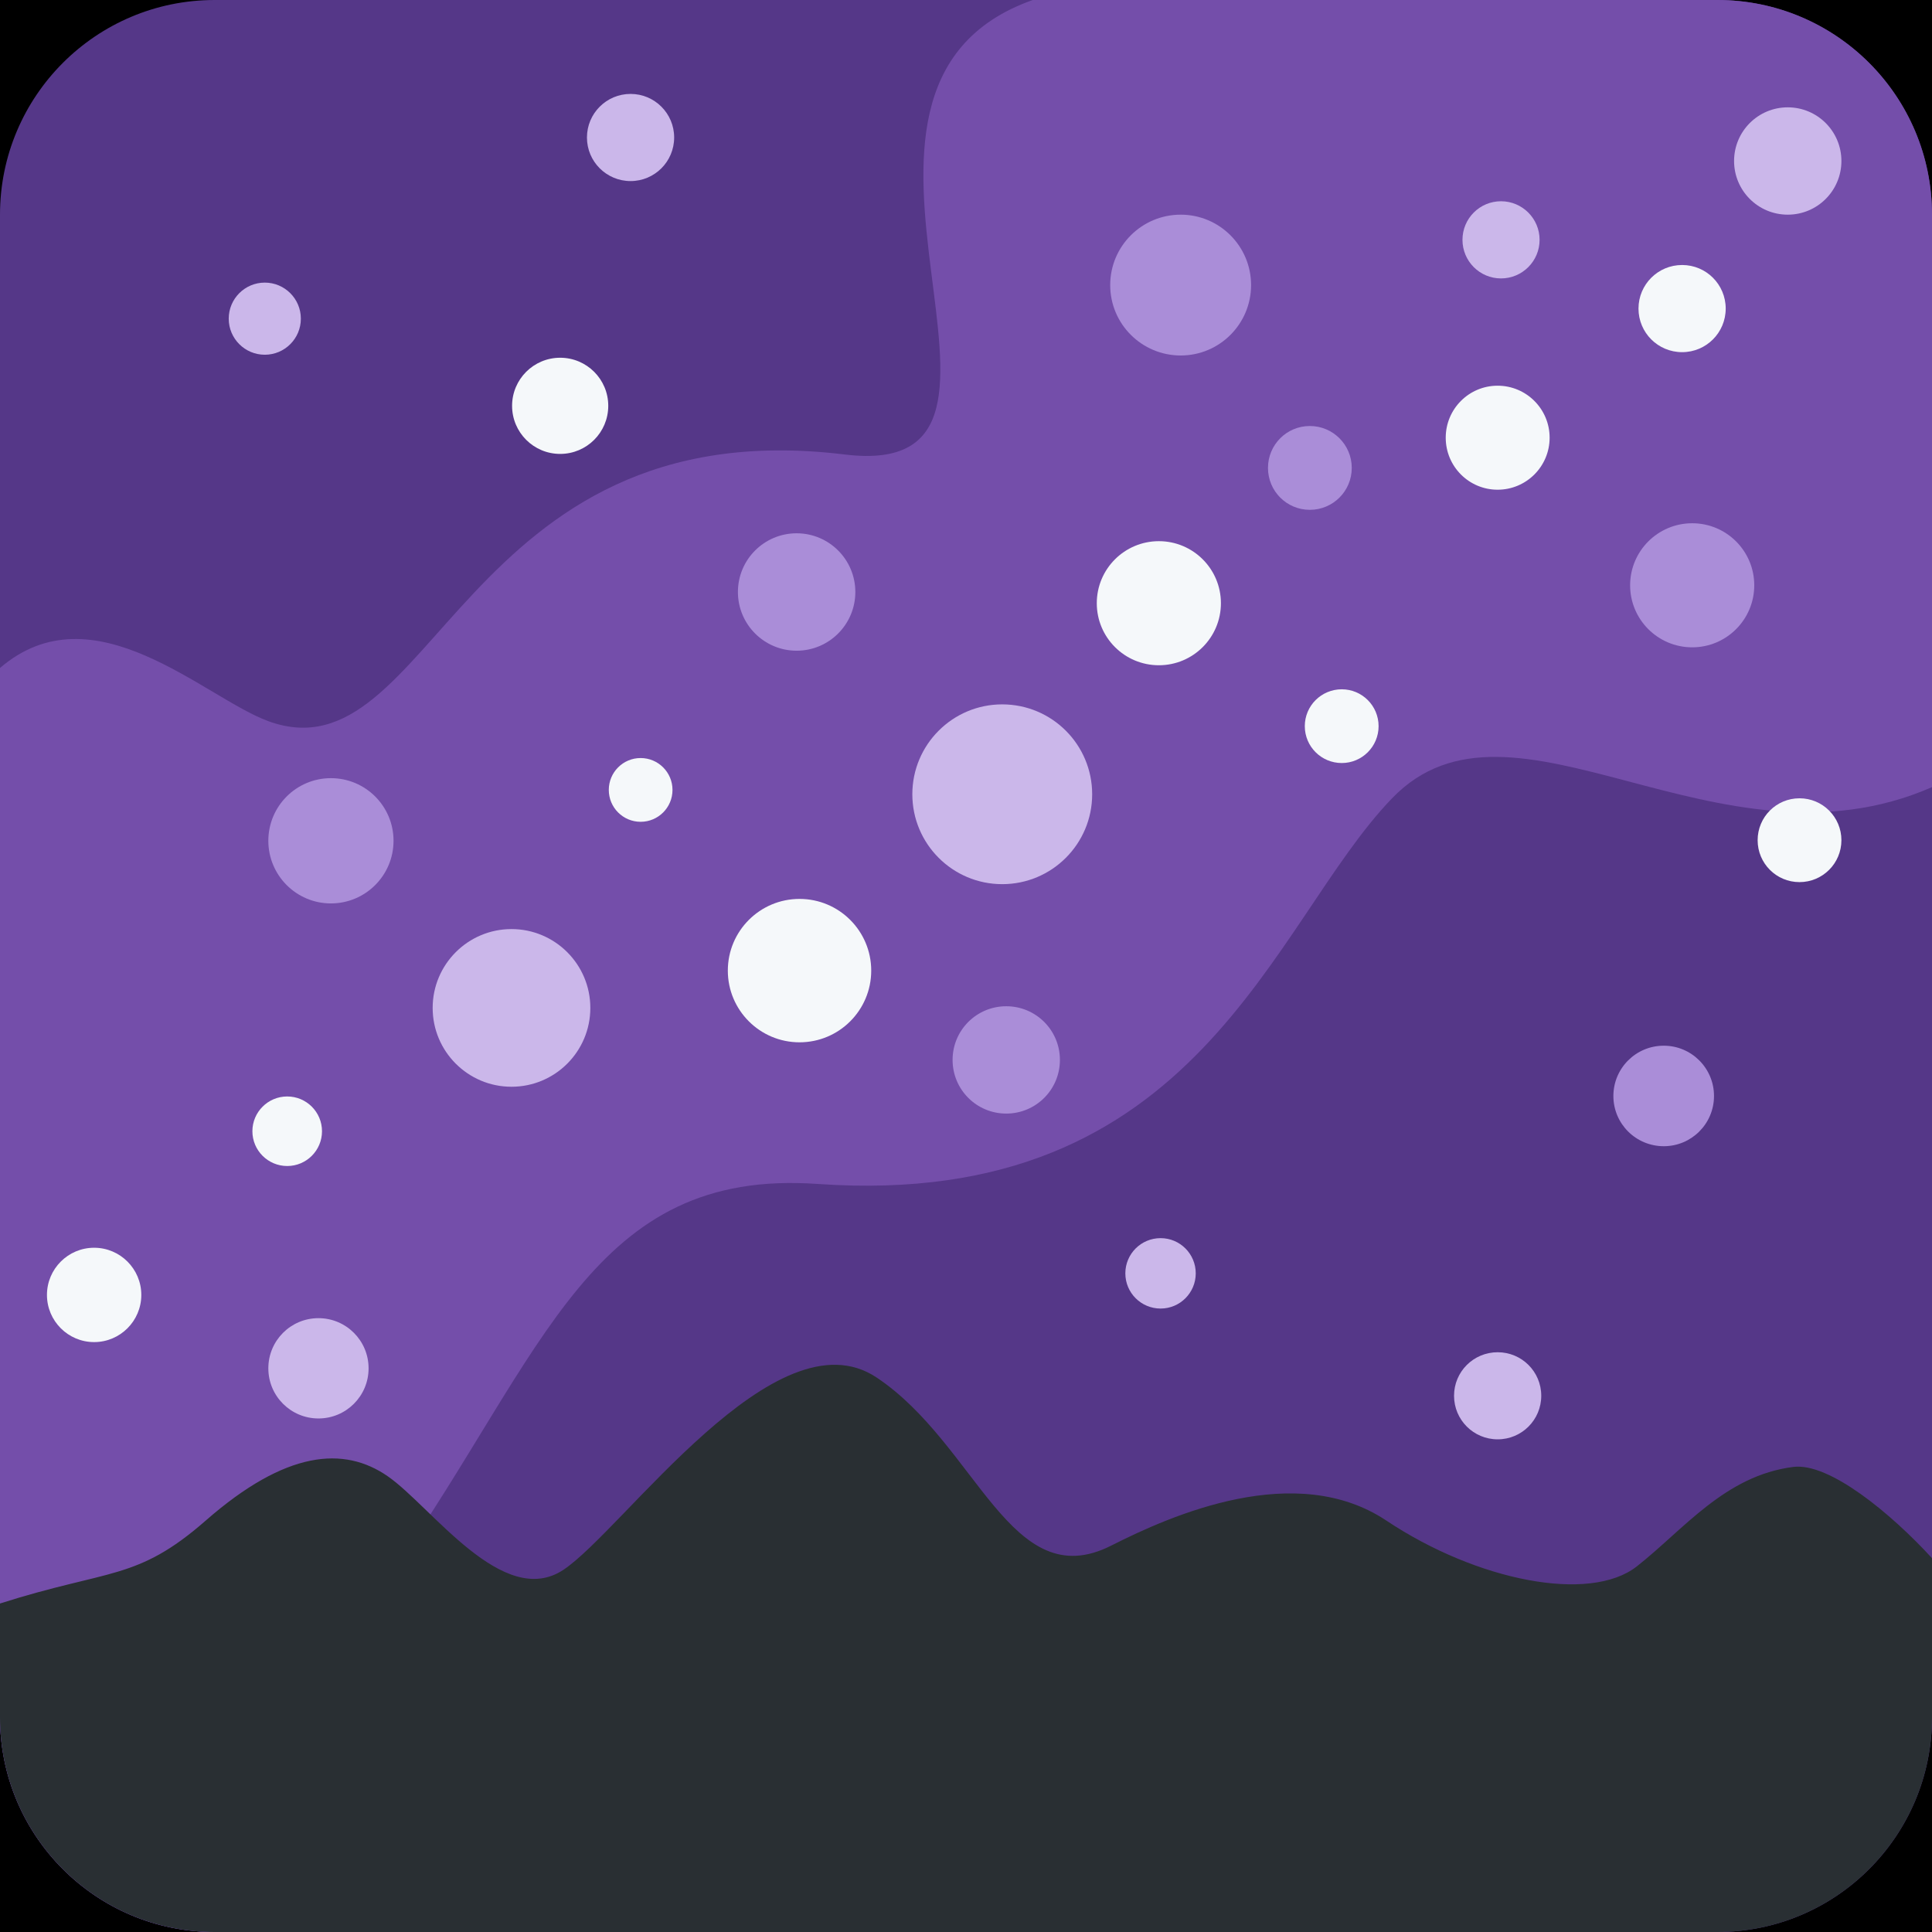 <?xml version="1.0" encoding="UTF-8" standalone="no"?><svg xmlns:dc="http://purl.org/dc/elements/1.1/" xmlns:cc="http://creativecommons.org/ns#" xmlns:rdf="http://www.w3.org/1999/02/22-rdf-syntax-ns#" xmlns:svg="http://www.w3.org/2000/svg" xmlns="http://www.w3.org/2000/svg" viewBox="0 0 45 45" style="enable-background:new 0 0 45 45;" xml:space="preserve" version="1.1" id="svg2"><rect width="100%" height="100%" fill="black"/><defs id="defs6"><clipPath id="clipPath16" clipPathUnits="userSpaceOnUse"><path id="path18" d="M 0,36 36,36 36,0 0,0 0,36 Z"/></clipPath></defs><g transform="matrix(1.25,0,0,-1.25,0,45)" id="g10"><g id="g12"><g clip-path="url(#clipPath16)" id="g14"><g transform="translate(36,4)" id="g20"><path id="path22" style="fill:#553788;fill-opacity:1;fill-rule:nonzero;stroke:none" d="m 0,0 c 0,-2.209 -1.791,-4 -4,-4 l -28,0 c -2.209,0 -4,1.791 -4,4 l 0,28 c 0,2.209 1.791,4 4,4 l 28,0 c 2.209,0 4,-1.791 4,-4 L 0,0 Z"/></g><g transform="translate(32,36)" id="g24"><path id="path26" style="fill:#744eaa;fill-opacity:1;fill-rule:nonzero;stroke:none" d="m 0,0 -12.756,0 c -4.687,-1.656 0.803,-8.995 -3.502,-8.469 -7.159,0.875 -7.679,-6.086 -10.742,-4.969 -1.192,0.436 -3.257,2.491 -5,0.991 L -32,-32 c 0,-2.209 1.791,-4 4,-4 l 1.624,0 c 1.469,1.279 0.927,5.622 1.709,6.75 2.834,4.084 3.695,7.482 7.901,7.189 7.125,-0.5 8.453,4.852 10.705,7.186 C -3.813,-12.541 0,-16.417 4,-14.667 L 4,-4 C 4,-1.791 2.209,0 0,0"/></g><g transform="translate(36,4)" id="g28"><path id="path30" style="fill:#292f33;fill-opacity:1;fill-rule:nonzero;stroke:none" d="M 0,0 0,2.966 C -0.77,3.806 -1.917,4.75 -2.583,4.666 -3.859,4.505 -4.625,3.5 -5.5,2.813 -6.375,2.125 -8.479,2.541 -10.167,3.666 -11.854,4.791 -14.165,3.772 -15.294,3.2 -17.167,2.25 -17.792,5.083 -19.667,6.333 -21.542,7.583 -24.375,3.5 -25.5,2.75 -26.625,2 -27.963,3.93 -28.775,4.492 -29.588,5.055 -30.667,4.979 -32.167,3.666 -33.454,2.54 -33.962,2.771 -36,2.121 L -36,0 c 0,-2.209 1.791,-4 4,-4 l 28,0 c 2.209,0 4,1.791 4,4"/></g><g transform="translate(7.333,20.333)" id="g32"><path id="path34" style="fill:#aa8dd8;fill-opacity:1;fill-rule:nonzero;stroke:none" d="m 0,0 c 0,-0.644 -0.522,-1.167 -1.167,-1.167 -0.644,0 -1.166,0.523 -1.166,1.167 0,0.645 0.522,1.167 1.166,1.167 C -0.522,1.167 0,0.645 0,0"/></g><g transform="translate(15.938,24.969)" id="g36"><path id="path38" style="fill:#aa8dd8;fill-opacity:1;fill-rule:nonzero;stroke:none" d="m 0,0 c 0,-0.604 -0.49,-1.094 -1.094,-1.094 -0.604,0 -1.094,0.49 -1.094,1.094 0,0.604 0.49,1.094 1.094,1.094 C -0.49,1.094 0,0.604 0,0"/></g><g transform="translate(23.312,30.688)" id="g40"><path id="path42" style="fill:#aa8dd8;fill-opacity:1;fill-rule:nonzero;stroke:none" d="m 0,0 c 0,-0.725 -0.588,-1.312 -1.311,-1.312 -0.726,0 -1.314,0.587 -1.314,1.312 0,0.725 0.588,1.312 1.314,1.312 C -0.588,1.312 0,0.725 0,0"/></g><g transform="translate(25.188,27.281)" id="g44"><path id="path46" style="fill:#aa8dd8;fill-opacity:1;fill-rule:nonzero;stroke:none" d="m 0,0 c 0,-0.432 -0.35,-0.781 -0.781,-0.781 -0.432,0 -0.78,0.349 -0.78,0.781 0,0.432 0.348,0.781 0.78,0.781 C -0.35,0.781 0,0.432 0,0"/></g><g transform="translate(19.75,16.25)" id="g48"><path id="path50" style="fill:#aa8dd8;fill-opacity:1;fill-rule:nonzero;stroke:none" d="m 0,0 c 0,-0.553 -0.447,-1 -1,-1 -0.553,0 -1,0.447 -1,1 0,0.553 0.447,1 1,1 0.553,0 1,-0.447 1,-1"/></g><g transform="translate(31.938,15.578)" id="g52"><path id="path54" style="fill:#aa8dd8;fill-opacity:1;fill-rule:nonzero;stroke:none" d="m 0,0 c 0,-0.518 -0.42,-0.936 -0.936,-0.936 -0.519,0 -0.939,0.418 -0.939,0.936 0,0.518 0.42,0.937 0.939,0.937 C -0.42,0.937 0,0.518 0,0"/></g><g transform="translate(32.688,25.094)" id="g56"><path id="path58" style="fill:#aa8dd8;fill-opacity:1;fill-rule:nonzero;stroke:none" d="m 0,0 c 0,-0.639 -0.518,-1.156 -1.156,-1.156 -0.639,0 -1.157,0.517 -1.157,1.156 0,0.639 0.518,1.156 1.157,1.156 C -0.518,1.156 0,0.639 0,0"/></g><g transform="translate(22.281,12.273)" id="g60"><path id="path62" style="fill:#cbb7ea;fill-opacity:1;fill-rule:nonzero;stroke:none" d="m 0,0 c 0,-0.362 -0.293,-0.656 -0.655,-0.656 -0.364,0 -0.657,0.294 -0.657,0.656 0,0.362 0.293,0.656 0.657,0.656 C -0.293,0.656 0,0.362 0,0"/></g><g transform="translate(12.562,33.438)" id="g64"><path id="path66" style="fill:#cbb7ea;fill-opacity:1;fill-rule:nonzero;stroke:none" d="m 0,0 c 0,-0.449 -0.364,-0.812 -0.812,-0.812 -0.449,0 -0.813,0.363 -0.813,0.812 0,0.449 0.364,0.812 0.813,0.812 C -0.364,0.812 0,0.449 0,0"/></g><g transform="translate(5.606,30.062)" id="g68"><path id="path70" style="fill:#cbb7ea;fill-opacity:1;fill-rule:nonzero;stroke:none" d="m 0,0 c 0,-0.371 -0.301,-0.672 -0.672,-0.672 -0.371,0 -0.672,0.301 -0.672,0.672 0,0.371 0.301,0.672 0.672,0.672 C -0.301,0.672 0,0.371 0,0"/></g><g transform="translate(28.719,9.992)" id="g72"><path id="path74" style="fill:#cbb7ea;fill-opacity:1;fill-rule:nonzero;stroke:none" d="m 0,0 c 0,-0.449 -0.363,-0.812 -0.812,-0.812 -0.45,0 -0.813,0.363 -0.813,0.812 0,0.449 0.363,0.811 0.813,0.811 C -0.363,0.811 0,0.449 0,0"/></g><g transform="translate(6.868,10.503)" id="g76"><path id="path78" style="fill:#cbb7ea;fill-opacity:1;fill-rule:nonzero;stroke:none" d="m 0,0 c 0,-0.516 -0.418,-0.934 -0.934,-0.934 -0.516,0 -0.934,0.418 -0.934,0.934 0,0.517 0.418,0.935 0.934,0.935 C -0.418,0.935 0,0.517 0,0"/></g><g transform="translate(11,17.219)" id="g80"><path id="path82" style="fill:#cbb7ea;fill-opacity:1;fill-rule:nonzero;stroke:none" d="m 0,0 c 0,-0.812 -0.658,-1.469 -1.469,-1.469 -0.811,0 -1.469,0.657 -1.469,1.469 0,0.811 0.658,1.469 1.469,1.469 C -0.658,1.469 0,0.811 0,0"/></g><g transform="translate(20.351,21.2)" id="g84"><path id="path86" style="fill:#cbb7ea;fill-opacity:1;fill-rule:nonzero;stroke:none" d="m 0,0 c 0,-0.925 -0.75,-1.675 -1.676,-1.675 -0.925,0 -1.675,0.75 -1.675,1.675 0,0.925 0.75,1.675 1.675,1.675 C -0.75,1.675 0,0.925 0,0"/></g><g transform="translate(28.688,31.531)" id="g88"><path id="path90" style="fill:#cbb7ea;fill-opacity:1;fill-rule:nonzero;stroke:none" d="m 0,0 c 0,-0.397 -0.322,-0.719 -0.719,-0.719 -0.397,0 -0.718,0.322 -0.718,0.719 0,0.397 0.321,0.719 0.718,0.719 C -0.322,0.719 0,0.397 0,0"/></g><g transform="translate(34.312,33)" id="g92"><path id="path94" style="fill:#cbb7ea;fill-opacity:1;fill-rule:nonzero;stroke:none" d="m 0,0 c 0,-0.552 -0.447,-1 -1,-1 -0.553,0 -1,0.448 -1,1 0,0.552 0.447,1 1,1 0.553,0 1,-0.448 1,-1"/></g><g transform="translate(11.334,28.438)" id="g96"><path id="path98" style="fill:#f5f8fa;fill-opacity:1;fill-rule:nonzero;stroke:none" d="m 0,0 c 0,-0.495 -0.401,-0.896 -0.896,-0.896 -0.495,0 -0.896,0.401 -0.896,0.896 0,0.495 0.401,0.896 0.896,0.896 C -0.401,0.896 0,0.495 0,0"/></g><g transform="translate(34.312,20.344)" id="g100"><path id="path102" style="fill:#f5f8fa;fill-opacity:1;fill-rule:nonzero;stroke:none" d="m 0,0 c 0,-0.432 -0.35,-0.781 -0.781,-0.781 -0.432,0 -0.78,0.349 -0.78,0.781 0,0.432 0.348,0.781 0.78,0.781 C -0.35,0.781 0,0.432 0,0"/></g><g transform="translate(25.688,22.469)" id="g104"><path id="path106" style="fill:#f5f8fa;fill-opacity:1;fill-rule:nonzero;stroke:none" d="m 0,0 c 0,-0.38 -0.308,-0.687 -0.686,-0.687 -0.381,0 -0.689,0.307 -0.689,0.687 0,0.38 0.308,0.687 0.689,0.687 C -0.308,0.687 0,0.38 0,0"/></g><g transform="translate(12.531,21.281)" id="g108"><path id="path110" style="fill:#f5f8fa;fill-opacity:1;fill-rule:nonzero;stroke:none" d="m 0,0 c 0,-0.328 -0.266,-0.594 -0.594,-0.594 -0.328,0 -0.593,0.266 -0.593,0.594 0,0.328 0.265,0.594 0.593,0.594 C -0.266,0.594 0,0.328 0,0"/></g><g transform="translate(22.75,24.76)" id="g112"><path id="path114" style="fill:#f5f8fa;fill-opacity:1;fill-rule:nonzero;stroke:none" d="m 0,0 c 0,-0.639 -0.518,-1.156 -1.156,-1.156 -0.639,0 -1.157,0.517 -1.157,1.156 0,0.639 0.518,1.156 1.157,1.156 C -0.518,1.156 0,0.639 0,0"/></g><g transform="translate(28.875,27.844)" id="g116"><path id="path118" style="fill:#f5f8fa;fill-opacity:1;fill-rule:nonzero;stroke:none" d="m 0,0 c 0,-0.535 -0.434,-0.969 -0.969,-0.969 -0.535,0 -0.967,0.434 -0.967,0.969 0,0.535 0.432,0.969 0.967,0.969 C -0.434,0.969 0,0.535 0,0"/></g><g transform="translate(16.234,17.914)" id="g120"><path id="path122" style="fill:#f5f8fa;fill-opacity:1;fill-rule:nonzero;stroke:none" d="m 0,0 c 0,-0.738 -0.598,-1.336 -1.336,-1.336 -0.738,0 -1.336,0.598 -1.336,1.336 0,0.738 0.598,1.336 1.336,1.336 C -0.598,1.336 0,0.738 0,0"/></g><g transform="translate(2.633,11.871)" id="g124"><path id="path126" style="fill:#f5f8fa;fill-opacity:1;fill-rule:nonzero;stroke:none" d="m 0,0 c 0,-0.485 -0.394,-0.879 -0.879,-0.879 -0.485,0 -0.879,0.394 -0.879,0.879 0,0.485 0.394,0.879 0.879,0.879 C -0.394,0.879 0,0.485 0,0"/></g><g transform="translate(6,14.921)" id="g128"><path id="path130" style="fill:#f5f8fa;fill-opacity:1;fill-rule:nonzero;stroke:none" d="m 0,0 c 0,-0.358 -0.291,-0.648 -0.648,-0.648 -0.358,0 -0.649,0.29 -0.649,0.648 0,0.358 0.291,0.648 0.649,0.648 C -0.291,0.648 0,0.358 0,0"/></g><g transform="translate(32.156,30.25)" id="g132"><path id="path134" style="fill:#f5f8fa;fill-opacity:1;fill-rule:nonzero;stroke:none" d="m 0,0 c 0,-0.449 -0.363,-0.812 -0.812,-0.812 -0.45,0 -0.813,0.363 -0.813,0.812 0,0.449 0.363,0.812 0.813,0.812 C -0.363,0.812 0,0.449 0,0"/></g></g></g></g></svg>
